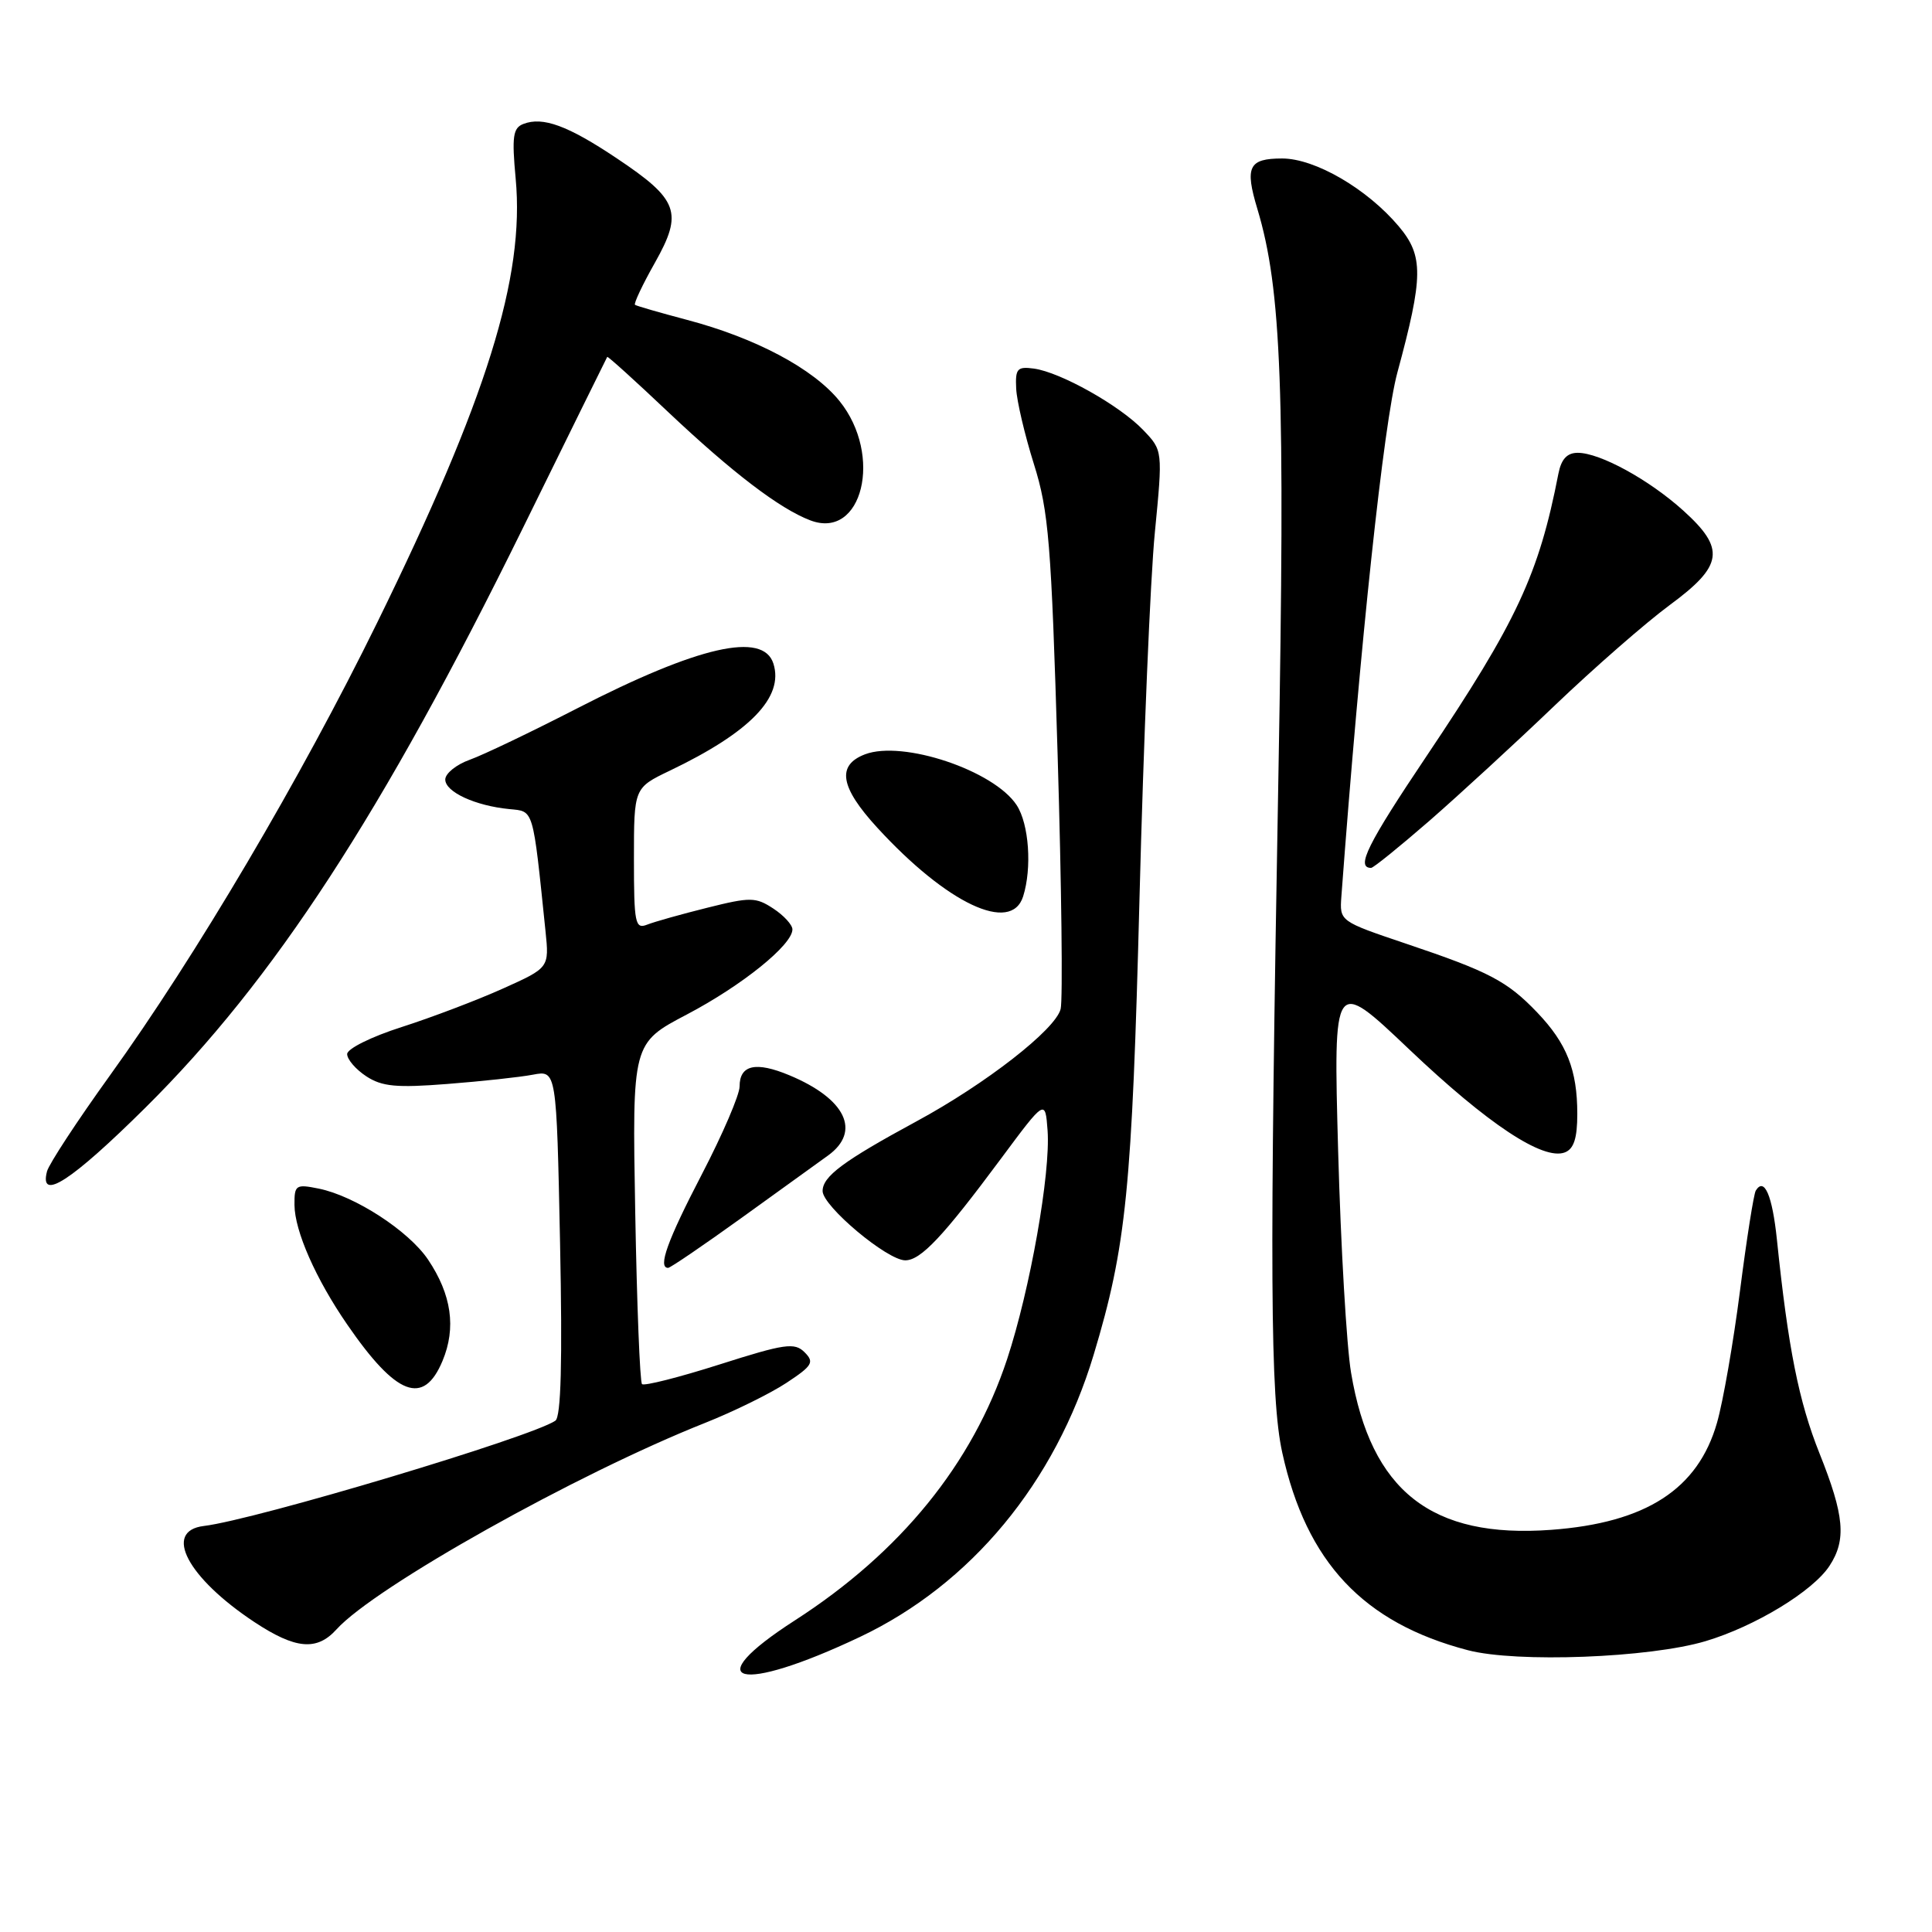 <?xml version="1.0" encoding="UTF-8" standalone="no"?>
<!DOCTYPE svg PUBLIC "-//W3C//DTD SVG 1.1//EN" "http://www.w3.org/Graphics/SVG/1.1/DTD/svg11.dtd" >
<svg xmlns="http://www.w3.org/2000/svg" xmlns:xlink="http://www.w3.org/1999/xlink" version="1.1" viewBox="0 0 256 256">
 <g >
 <path fill="currentColor"
d=" M 113.93 216.91 C 128.65 209.94 139.82 196.45 144.92 179.50 C 149.24 165.15 150.00 157.60 150.99 119.00 C 151.52 98.38 152.43 76.59 153.02 70.60 C 154.08 59.69 154.08 59.69 151.47 56.97 C 148.37 53.73 140.52 49.32 137.00 48.84 C 134.79 48.54 134.52 48.85 134.65 51.50 C 134.73 53.15 135.79 57.65 137.00 61.50 C 138.96 67.73 139.30 71.95 140.14 100.00 C 140.66 117.33 140.84 132.49 140.54 133.70 C 139.86 136.42 130.63 143.61 121.43 148.59 C 111.74 153.84 109.00 155.88 109.00 157.82 C 109.01 159.83 117.56 167.00 119.95 167.00 C 122.01 167.00 124.97 163.85 132.61 153.56 C 138.50 145.63 138.50 145.63 138.81 149.80 C 139.22 155.46 136.50 170.84 133.45 180.09 C 128.87 193.95 119.33 205.69 105.34 214.70 C 92.31 223.09 97.87 224.52 113.93 216.91 Z  M 226.00 217.46 C 232.54 215.51 240.22 210.85 242.42 207.48 C 244.68 204.03 244.39 200.82 241.09 192.57 C 238.35 185.71 236.94 178.67 235.45 164.25 C 234.84 158.39 233.78 155.93 232.65 157.76 C 232.38 158.19 231.44 164.16 230.56 171.03 C 229.68 177.89 228.31 185.76 227.51 188.53 C 224.99 197.33 218.11 201.78 205.56 202.71 C 189.68 203.89 181.65 197.59 179.02 181.87 C 178.43 178.37 177.66 165.15 177.31 152.50 C 176.68 129.50 176.68 129.50 186.73 139.05 C 197.14 148.94 204.47 153.80 207.35 152.70 C 208.54 152.24 209.00 150.83 209.00 147.60 C 209.00 141.78 207.61 138.26 203.69 134.16 C 199.71 130.00 197.33 128.75 186.30 125.04 C 177.50 122.07 177.50 122.07 177.74 118.78 C 180.23 85.28 183.36 56.00 185.16 49.36 C 188.61 36.63 188.64 33.92 185.36 30.01 C 181.16 25.02 174.26 21.00 169.89 21.00 C 165.46 21.00 164.92 22.09 166.61 27.69 C 169.81 38.35 170.31 51.58 169.40 102.50 C 168.21 168.73 168.30 185.19 169.91 192.50 C 173.10 207.00 180.65 215.04 194.50 218.66 C 200.94 220.35 218.58 219.68 226.00 217.46 Z  M 44.59 215.90 C 49.70 210.26 76.43 195.28 93.43 188.54 C 97.23 187.03 102.09 184.64 104.22 183.23 C 107.66 180.96 107.93 180.50 106.61 179.18 C 105.29 177.86 104.00 178.04 95.34 180.80 C 89.97 182.51 85.34 183.68 85.07 183.40 C 84.79 183.12 84.39 172.85 84.17 160.57 C 83.77 138.23 83.77 138.23 91.02 134.42 C 98.33 130.58 105.00 125.20 105.00 123.15 C 105.00 122.55 103.86 121.30 102.47 120.39 C 100.14 118.86 99.43 118.85 93.72 120.28 C 90.30 121.13 86.71 122.14 85.75 122.52 C 84.16 123.15 84.00 122.36 84.00 113.81 C 84.00 104.40 84.00 104.40 88.75 102.12 C 99.40 97.02 103.89 92.38 102.48 87.93 C 101.12 83.65 92.55 85.61 76.50 93.85 C 70.45 96.96 64.04 100.03 62.25 100.67 C 60.46 101.31 59.00 102.49 59.00 103.29 C 59.00 104.94 62.98 106.77 67.50 107.21 C 70.76 107.53 70.58 106.90 72.28 123.36 C 72.78 128.23 72.78 128.23 66.64 130.99 C 63.26 132.51 57.24 134.80 53.25 136.08 C 49.23 137.36 46.00 138.96 46.00 139.67 C 46.00 140.38 47.14 141.70 48.54 142.62 C 50.62 143.98 52.55 144.16 59.29 143.63 C 63.80 143.28 68.90 142.73 70.62 142.40 C 73.74 141.81 73.74 141.81 74.21 164.66 C 74.53 180.48 74.34 187.73 73.59 188.25 C 70.43 190.42 33.90 201.37 27.01 202.20 C 21.57 202.86 24.82 209.04 33.69 214.92 C 39.15 218.53 41.98 218.79 44.59 215.90 Z  M 58.63 180.34 C 60.47 175.95 59.84 171.54 56.71 166.89 C 54.14 163.09 47.04 158.48 42.25 157.50 C 39.19 156.88 39.00 157.01 39.02 159.67 C 39.05 163.12 41.84 169.46 46.01 175.51 C 52.51 184.96 56.12 186.34 58.63 180.34 Z  M 98.28 161.36 C 103.35 157.70 108.50 153.99 109.72 153.11 C 114.14 149.91 112.06 145.59 104.60 142.48 C 100.15 140.62 98.00 141.10 98.00 143.96 C 98.00 145.07 95.75 150.31 93.00 155.60 C 88.43 164.39 87.13 168.00 88.53 168.00 C 88.82 168.00 93.21 165.01 98.28 161.36 Z  M 19.29 146.75 C 36.30 129.88 50.67 107.81 69.27 70.00 C 75.35 57.62 80.39 47.41 80.46 47.29 C 80.53 47.17 84.17 50.46 88.54 54.60 C 97.06 62.64 103.31 67.41 107.37 68.95 C 114.28 71.58 117.03 60.32 111.24 53.14 C 107.78 48.85 100.12 44.78 91.02 42.38 C 87.44 41.43 84.34 40.54 84.14 40.39 C 83.95 40.24 85.13 37.73 86.78 34.81 C 90.54 28.14 89.92 26.45 81.70 20.96 C 75.24 16.64 71.93 15.43 69.36 16.42 C 67.97 16.95 67.81 18.08 68.33 23.68 C 69.55 36.73 64.51 52.87 49.98 82.50 C 39.86 103.13 25.95 126.70 14.56 142.51 C 10.24 148.51 6.49 154.23 6.23 155.21 C 5.17 159.28 9.45 156.50 19.29 146.75 Z  M 135.57 118.78 C 136.76 115.02 136.35 109.18 134.71 106.68 C 131.70 102.09 119.63 98.05 114.62 99.95 C 110.83 101.40 111.31 104.30 116.25 109.68 C 125.50 119.76 133.99 123.76 135.57 118.78 Z  M 189.37 108.79 C 193.29 105.37 200.78 98.49 206.00 93.49 C 211.22 88.50 218.09 82.50 221.25 80.17 C 228.34 74.95 228.66 72.73 223.05 67.66 C 218.51 63.56 212.01 60.00 209.06 60.00 C 207.65 60.00 206.88 60.83 206.50 62.75 C 203.90 76.12 200.99 82.36 189.05 100.15 C 181.18 111.87 179.63 115.00 181.68 115.00 C 181.98 115.00 185.44 112.20 189.37 108.79 Z "/>
</g>
</svg>